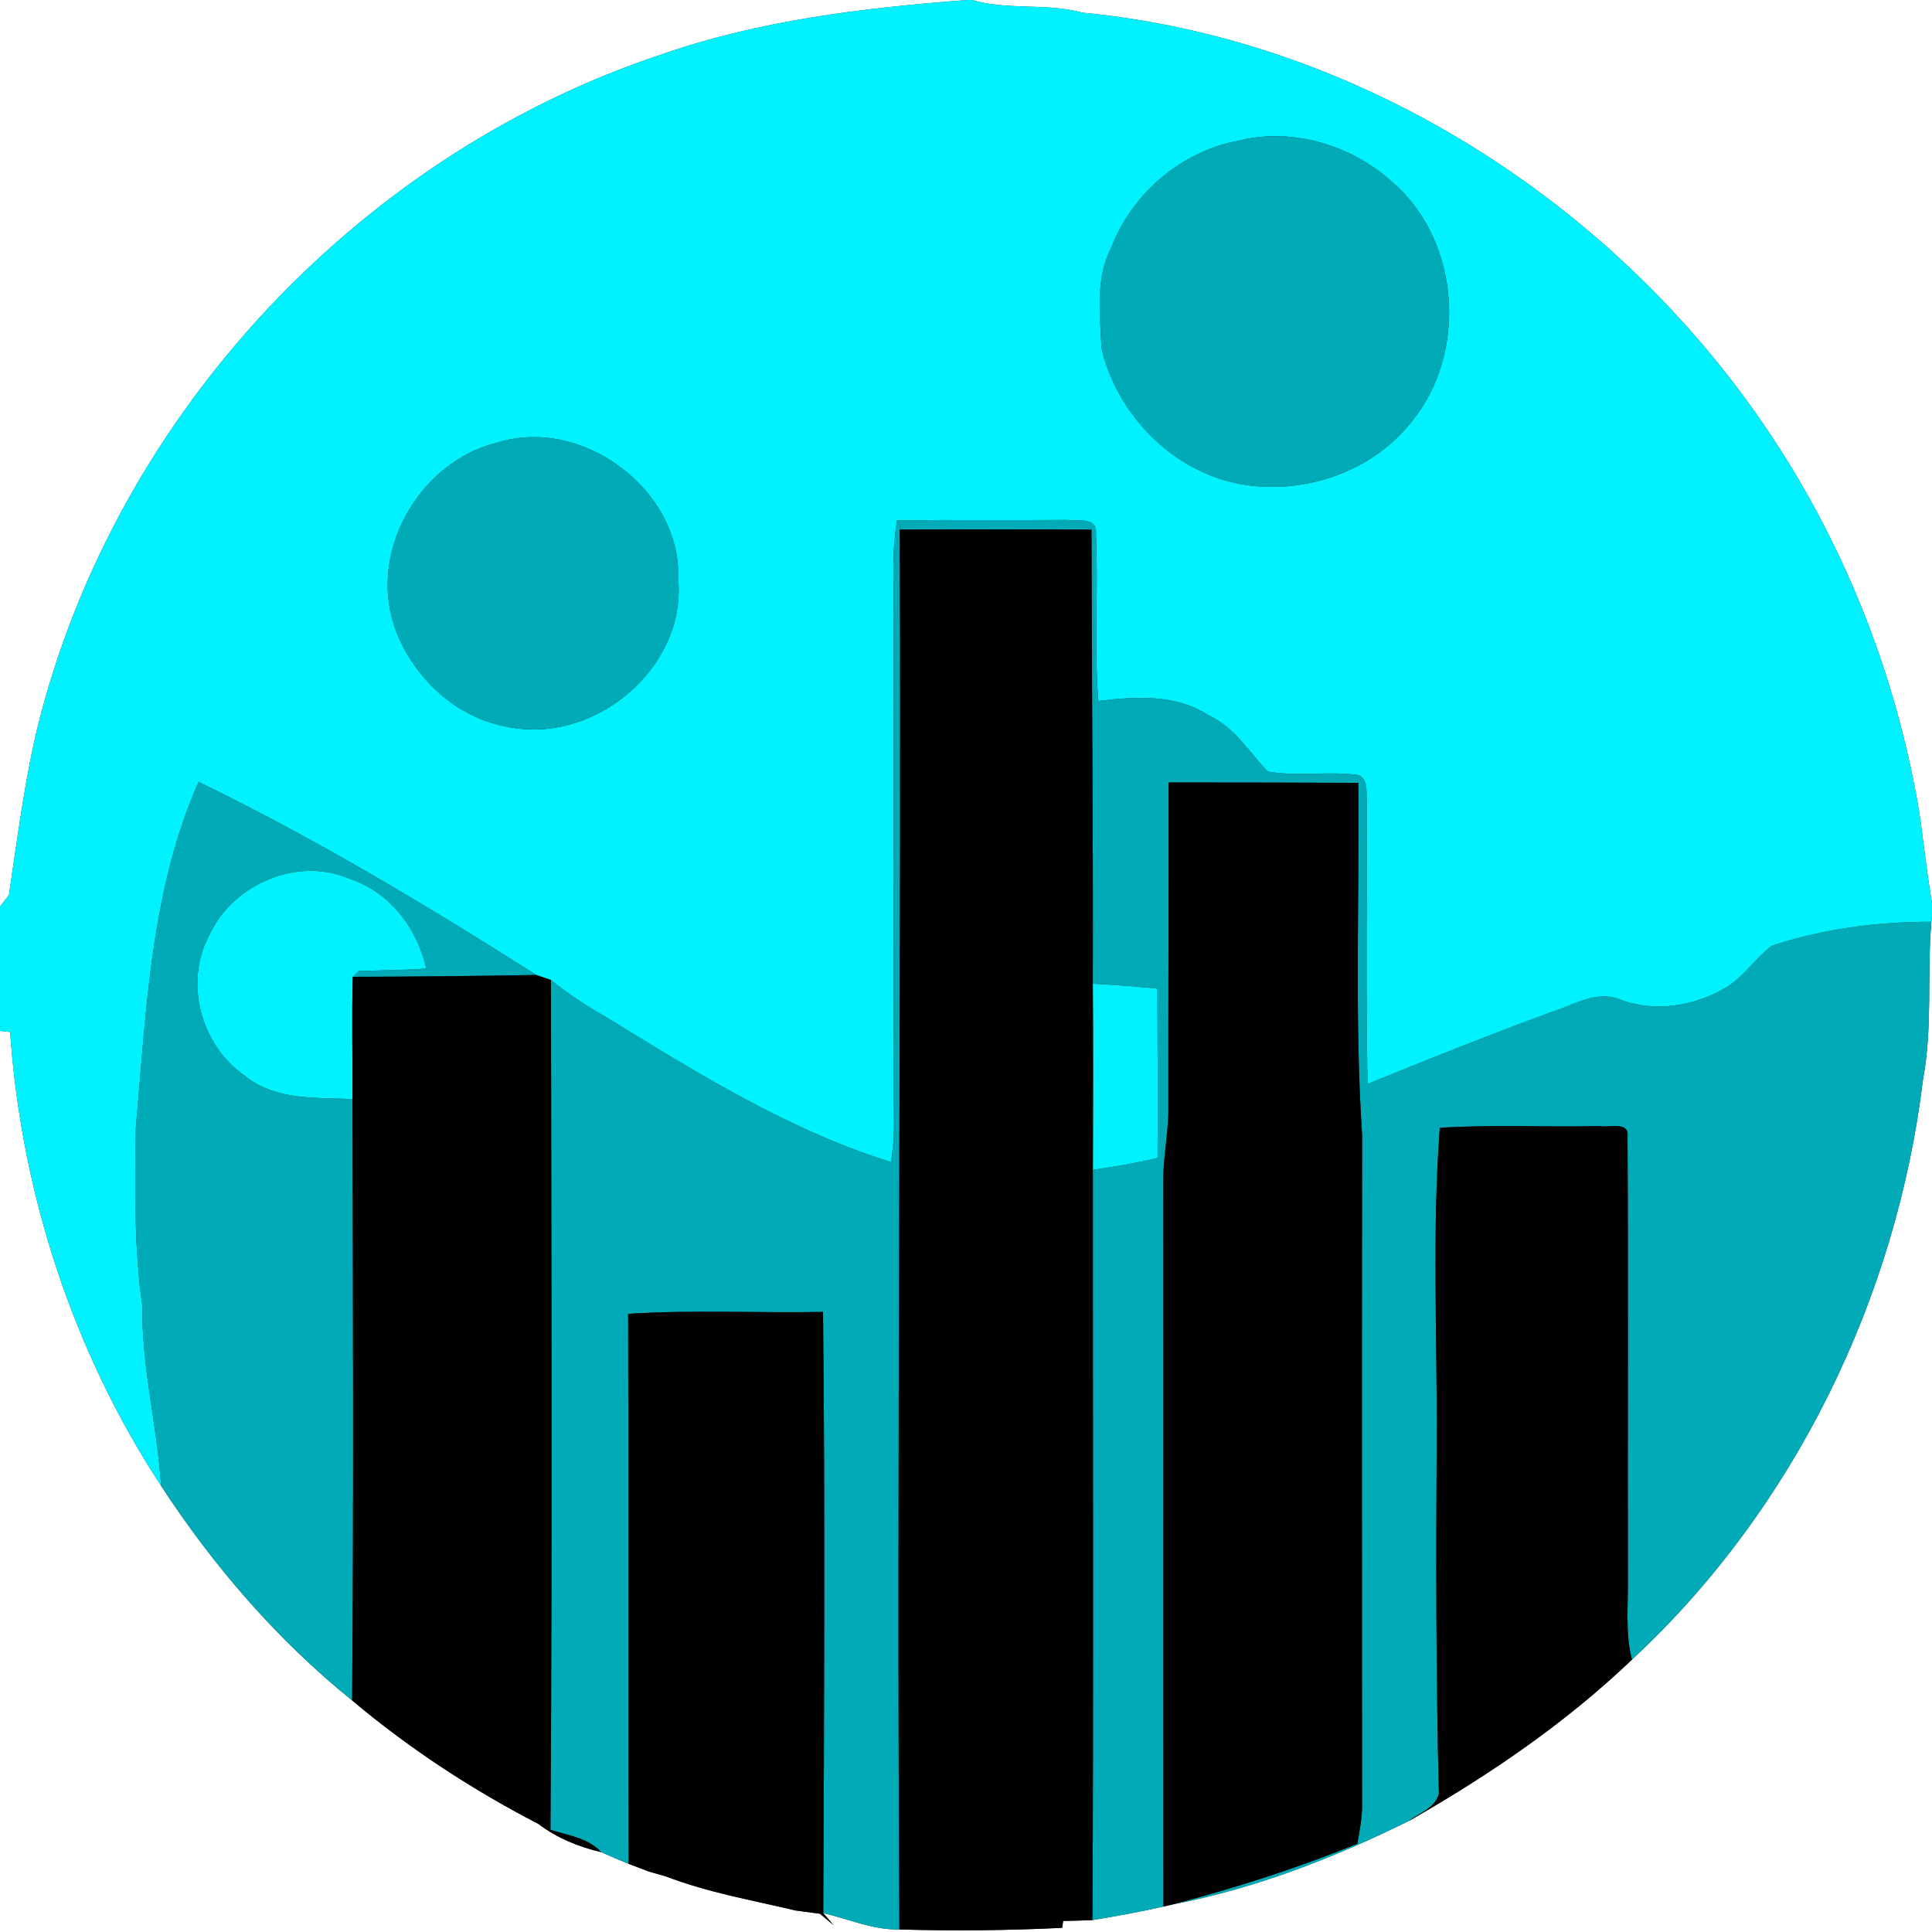 <?xml version="1.0" encoding="UTF-8" ?>
<!DOCTYPE svg PUBLIC "-//W3C//DTD SVG 1.1//EN" "http://www.w3.org/Graphics/SVG/1.1/DTD/svg11.dtd">
<svg width="250pt" height="250pt" viewBox="0 0 250 250" version="1.1" xmlns="http://www.w3.org/2000/svg">
<rect x="0" y="0" width="250" height="250" fill="#333333" stroke="none"/>
<g id="#ffffffff">
<path fill="#ffffff" opacity="1.00" d=" M 0.00 0.00 L 125.14 0.00 C 111.80 1.01 98.30 2.61 85.59 7.05 C 45.70 20.28 13.75 55.06 4.39 96.08 C 3.00 102.60 2.13 109.21 1.16 115.80 C 0.87 116.18 0.29 116.94 0.00 117.32 L 0.00 0.00 Z" />
<path fill="#ffffff" opacity="1.00" d=" M 125.78 0.00 L 250.00 0.00 L 250.00 116.87 C 249.32 112.90 248.92 108.89 248.32 104.91 C 245.71 89.48 240.25 74.53 232.18 61.10 C 212.73 28.66 177.95 5.28 140.07 1.64 C 135.38 0.34 130.40 1.37 125.78 0.00 Z" />
<path fill="#ffffff" opacity="1.00" d=" M 249.92 119.28 L 250.00 118.70 L 250.00 250.00 L 0.00 250.00 L 0.00 133.40 C 0.33 133.44 0.98 133.50 1.31 133.54 C 2.75 154.34 9.41 174.80 20.85 192.28 C 27.64 202.67 35.88 212.22 45.56 220.03 C 52.95 226.25 61.06 231.56 69.64 236.00 C 72.07 237.84 74.85 238.97 77.80 239.67 C 78.97 240.19 80.15 240.70 81.34 241.18 C 82.22 241.51 83.11 241.85 84.00 242.19 C 84.54 242.34 85.61 242.65 86.15 242.80 C 91.56 244.88 97.29 245.87 102.91 247.21 C 103.97 247.36 105.04 247.50 106.11 247.64 C 106.55 248.01 107.42 248.74 107.85 249.10 C 107.52 248.72 106.86 247.94 106.53 247.56 C 109.80 248.30 112.97 249.76 116.38 249.67 C 123.41 249.88 130.43 249.80 137.45 249.46 L 137.57 248.57 C 138.83 248.55 140.09 248.51 141.36 248.46 C 144.43 247.96 147.49 247.40 150.53 246.71 L 151.75 246.43 C 162.39 244.39 172.58 240.43 182.26 235.65 C 182.34 235.60 182.51 235.51 182.59 235.47 C 192.83 229.61 202.62 222.93 211.17 214.76 C 232.14 195.29 245.39 168.05 248.83 139.73 C 250.10 132.97 249.35 126.08 249.92 119.28 Z" />
</g>
<g id="#00f2ffff">
<path fill="#00f2ff" opacity="1.00" d=" M 125.14 0.00 L 125.78 0.00 C 130.40 1.37 135.38 0.34 140.07 1.64 C 177.95 5.28 212.73 28.66 232.18 61.10 C 240.25 74.53 245.71 89.48 248.32 104.91 C 248.92 108.89 249.32 112.90 250.00 116.87 L 250.00 118.70 L 249.92 119.28 C 242.95 119.27 235.93 120.19 229.30 122.37 C 227.23 123.93 225.78 126.18 223.61 127.63 C 219.47 130.16 214.28 131.09 209.65 129.35 C 206.63 128.10 203.72 130.00 200.89 130.91 C 192.84 133.86 184.89 137.04 176.96 140.27 C 176.73 128.17 176.88 116.06 176.88 103.96 C 176.71 102.71 177.20 100.98 175.79 100.29 C 171.90 99.75 167.93 100.51 164.05 99.84 C 161.61 97.30 159.73 94.07 156.38 92.56 C 152.13 89.78 146.92 90.13 142.12 90.70 C 141.55 83.50 142.14 76.28 141.81 69.08 C 142.07 66.87 139.48 67.45 138.10 67.28 C 130.76 67.34 123.42 67.25 116.07 67.33 C 115.54 70.53 115.56 73.78 115.64 77.01 C 115.68 100.00 115.59 122.99 115.68 145.98 C 115.67 147.45 115.50 148.92 115.31 150.38 C 102.05 146.24 90.17 138.84 78.43 131.61 C 75.92 130.20 73.52 128.62 71.29 126.81 C 70.82 126.65 69.87 126.32 69.39 126.16 C 55.23 117.16 40.81 108.52 25.70 101.18 C 19.48 115.21 18.92 130.94 17.57 146.03 C 17.46 153.70 17.34 161.39 18.42 169.01 C 18.31 176.86 20.35 184.49 20.85 192.28 C 9.41 174.80 2.75 154.34 1.31 133.54 C 0.98 133.50 0.33 133.44 0.00 133.40 L 0.00 117.32 C 0.29 116.94 0.87 116.18 1.16 115.80 C 2.13 109.21 3.00 102.60 4.39 96.08 C 13.75 55.06 45.70 20.28 85.59 7.05 C 98.30 2.61 111.80 1.01 125.14 0.00 M 160.20 18.22 C 152.87 19.59 146.51 25.02 143.84 31.95 C 141.71 36.00 142.34 40.74 142.54 45.13 C 144.56 53.52 151.42 60.70 159.96 62.53 C 168.15 64.24 177.36 61.27 182.61 54.63 C 189.92 45.78 188.99 31.29 180.30 23.68 C 175.00 18.81 167.25 16.42 160.20 18.22 M 64.32 57.28 C 54.33 59.74 47.71 71.20 51.02 81.04 C 53.30 87.59 59.02 93.00 65.97 94.11 C 77.03 96.23 88.74 86.44 87.77 75.04 C 88.22 63.40 75.37 53.82 64.32 57.28 Z" />
<path fill="#00f2ff" opacity="1.00" d=" M 27.06 121.04 C 30.03 114.48 38.43 110.78 45.15 113.69 C 50.38 115.32 53.99 120.11 55.16 125.33 C 52.25 125.55 49.32 125.55 46.41 125.66 L 45.65 126.40 C 45.50 131.67 45.64 136.95 45.61 142.22 C 40.91 142.02 35.64 142.41 31.75 139.26 C 26.02 135.36 23.78 127.21 27.06 121.04 Z" />
<path fill="#00f2ff" opacity="1.00" d=" M 141.41 127.30 C 144.20 127.43 146.98 127.65 149.76 127.92 C 149.80 135.22 149.83 142.53 149.79 149.84 C 147.03 150.49 144.23 150.98 141.42 151.38 C 141.44 143.35 141.47 135.32 141.41 127.30 Z" />
</g>
<g id="#00aab6ff">
<path fill="#00aab6" opacity="1.00" d=" M 160.20 18.22 C 167.25 16.42 175.00 18.81 180.30 23.68 C 188.99 31.29 189.92 45.78 182.61 54.63 C 177.36 61.27 168.15 64.24 159.96 62.53 C 151.42 60.70 144.56 53.52 142.54 45.13 C 142.34 40.74 141.71 36.00 143.84 31.95 C 146.51 25.02 152.87 19.59 160.20 18.22 Z" />
<path fill="#00aab6" opacity="1.00" d=" M 64.32 57.28 C 75.37 53.82 88.22 63.40 87.77 75.04 C 88.74 86.44 77.03 96.23 65.97 94.11 C 59.02 93.00 53.30 87.59 51.02 81.04 C 47.71 71.20 54.33 59.74 64.32 57.28 Z" />
<path fill="#00aab6" opacity="1.00" d=" M 116.07 67.33 C 123.42 67.25 130.76 67.34 138.10 67.28 C 139.48 67.45 142.07 66.87 141.81 69.08 C 142.14 76.28 141.55 83.50 142.12 90.70 C 146.92 90.13 152.13 89.78 156.38 92.56 C 159.73 94.07 161.61 97.30 164.05 99.84 C 167.93 100.51 171.90 99.75 175.79 100.29 C 177.20 100.98 176.71 102.71 176.88 103.96 C 176.88 116.06 176.73 128.17 176.96 140.27 C 184.89 137.04 192.84 133.86 200.89 130.91 C 203.72 130.00 206.63 128.10 209.65 129.35 C 214.28 131.09 219.47 130.16 223.61 127.63 C 225.78 126.18 227.23 123.93 229.30 122.37 C 235.93 120.19 242.95 119.27 249.92 119.28 C 249.35 126.08 250.10 132.97 248.83 139.73 C 245.39 168.05 232.14 195.29 211.17 214.76 C 210.27 211.22 210.72 207.56 210.65 203.96 C 210.61 184.98 210.72 166.00 210.60 147.03 C 210.82 145.03 208.12 145.97 207.00 145.71 C 200.10 145.88 193.20 145.49 186.31 145.94 C 185.30 159.28 185.97 172.66 185.91 186.01 C 185.81 201.37 185.81 216.78 186.19 232.12 C 185.70 233.97 183.66 234.60 182.26 235.65 C 172.58 240.43 162.39 244.39 151.75 246.43 C 159.86 244.30 167.86 241.75 175.63 238.58 C 175.90 237.06 176.21 235.54 176.25 234.00 C 176.24 204.99 176.21 175.97 176.26 146.95 C 175.26 131.77 175.92 116.52 175.77 101.30 C 167.58 101.28 159.40 101.24 151.22 101.25 C 151.24 115.51 151.16 129.76 151.18 144.02 C 151.11 147.02 150.51 149.98 150.50 152.98 C 150.54 184.22 150.48 215.47 150.53 246.71 C 147.49 247.40 144.43 247.96 141.36 248.46 C 141.53 216.10 141.39 183.74 141.42 151.38 C 144.23 150.98 147.03 150.49 149.79 149.84 C 149.83 142.53 149.80 135.22 149.76 127.92 C 146.98 127.65 144.20 127.43 141.41 127.30 C 141.47 107.71 141.26 88.13 141.24 68.54 C 132.97 68.48 124.70 68.50 116.43 68.53 C 116.64 128.91 116.02 189.29 116.38 249.67 C 112.97 249.76 109.80 248.30 106.53 247.56 C 106.64 221.63 106.78 195.69 106.50 169.76 C 98.10 169.92 89.68 169.47 81.28 170.01 C 81.35 193.73 81.25 217.46 81.34 241.18 C 80.15 240.70 78.97 240.19 77.80 239.67 C 76.11 237.82 73.49 237.50 71.23 236.77 C 71.48 200.12 71.35 163.46 71.29 126.81 C 73.52 128.62 75.92 130.20 78.43 131.61 C 90.17 138.84 102.05 146.24 115.31 150.38 C 115.50 148.92 115.67 147.45 115.68 145.98 C 115.59 122.99 115.68 100.00 115.64 77.01 C 115.56 73.78 115.54 70.53 116.07 67.33 Z" />
<path fill="#00aab6" opacity="1.00" d=" M 17.57 146.03 C 18.92 130.94 19.48 115.21 25.70 101.18 C 40.81 108.52 55.23 117.16 69.39 126.16 C 61.48 126.30 53.57 126.38 45.65 126.40 L 46.41 125.66 C 49.32 125.55 52.25 125.55 55.16 125.33 C 53.99 120.11 50.38 115.32 45.15 113.69 C 38.43 110.78 30.03 114.48 27.06 121.04 C 23.78 127.21 26.02 135.36 31.75 139.26 C 35.64 142.41 40.91 142.02 45.61 142.22 C 45.67 168.16 45.78 194.10 45.56 220.03 C 35.88 212.22 27.64 202.67 20.85 192.28 C 20.35 184.49 18.31 176.86 18.42 169.01 C 17.34 161.39 17.46 153.70 17.57 146.03 Z" />
</g>
<g id="#000000ff">
<path fill="#000000" opacity="1.00" d=" M 116.43 68.53 C 124.70 68.50 132.97 68.48 141.24 68.54 C 141.26 88.13 141.47 107.71 141.41 127.30 C 141.47 135.32 141.44 143.35 141.42 151.38 C 141.39 183.74 141.53 216.10 141.36 248.46 C 140.09 248.51 138.83 248.55 137.57 248.57 L 137.45 249.46 C 130.43 249.80 123.41 249.88 116.38 249.67 C 116.02 189.29 116.64 128.91 116.43 68.53 Z" />
<path fill="#000000" opacity="1.00" d=" M 151.22 101.25 C 159.40 101.24 167.58 101.28 175.77 101.30 C 175.92 116.52 175.26 131.77 176.26 146.95 C 176.21 175.97 176.24 204.99 176.25 234.00 C 176.21 235.54 175.90 237.06 175.63 238.58 C 167.86 241.75 159.86 244.30 151.75 246.43 L 150.53 246.71 C 150.48 215.47 150.54 184.22 150.50 152.98 C 150.51 149.98 151.11 147.02 151.18 144.02 C 151.16 129.76 151.24 115.51 151.22 101.25 Z" />
<path fill="#000000" opacity="1.00" d=" M 45.61 142.22 C 45.64 136.95 45.50 131.67 45.65 126.40 C 53.57 126.38 61.48 126.30 69.39 126.16 C 69.87 126.32 70.82 126.65 71.29 126.81 C 71.35 163.46 71.48 200.12 71.23 236.77 C 73.49 237.50 76.11 237.82 77.80 239.67 C 74.85 238.97 72.07 237.84 69.64 236.00 C 61.06 231.56 52.95 226.25 45.56 220.03 C 45.78 194.10 45.67 168.16 45.61 142.22 Z" />
<path fill="#000000" opacity="1.00" d=" M 186.31 145.94 C 193.20 145.49 200.10 145.88 207.00 145.71 C 208.12 145.97 210.82 145.03 210.60 147.03 C 210.72 166.00 210.61 184.98 210.65 203.96 C 210.72 207.56 210.27 211.22 211.17 214.76 C 202.62 222.93 192.83 229.61 182.59 235.47 C 182.51 235.51 182.34 235.60 182.26 235.65 C 183.66 234.60 185.70 233.97 186.19 232.12 C 185.81 216.78 185.81 201.37 185.91 186.01 C 185.97 172.66 185.30 159.28 186.31 145.94 Z" />
<path fill="#000000" opacity="1.00" d=" M 81.28 170.01 C 89.68 169.47 98.10 169.92 106.50 169.76 C 106.78 195.69 106.64 221.63 106.53 247.56 C 106.86 247.94 107.52 248.72 107.85 249.10 C 107.42 248.74 106.55 248.01 106.11 247.64 C 105.04 247.50 103.97 247.36 102.91 247.21 C 97.29 245.87 91.56 244.88 86.15 242.80 C 85.61 242.65 84.54 242.34 84.00 242.19 C 83.11 241.85 82.22 241.51 81.34 241.18 C 81.25 217.46 81.35 193.73 81.28 170.01 Z" />
</g>
</svg>
